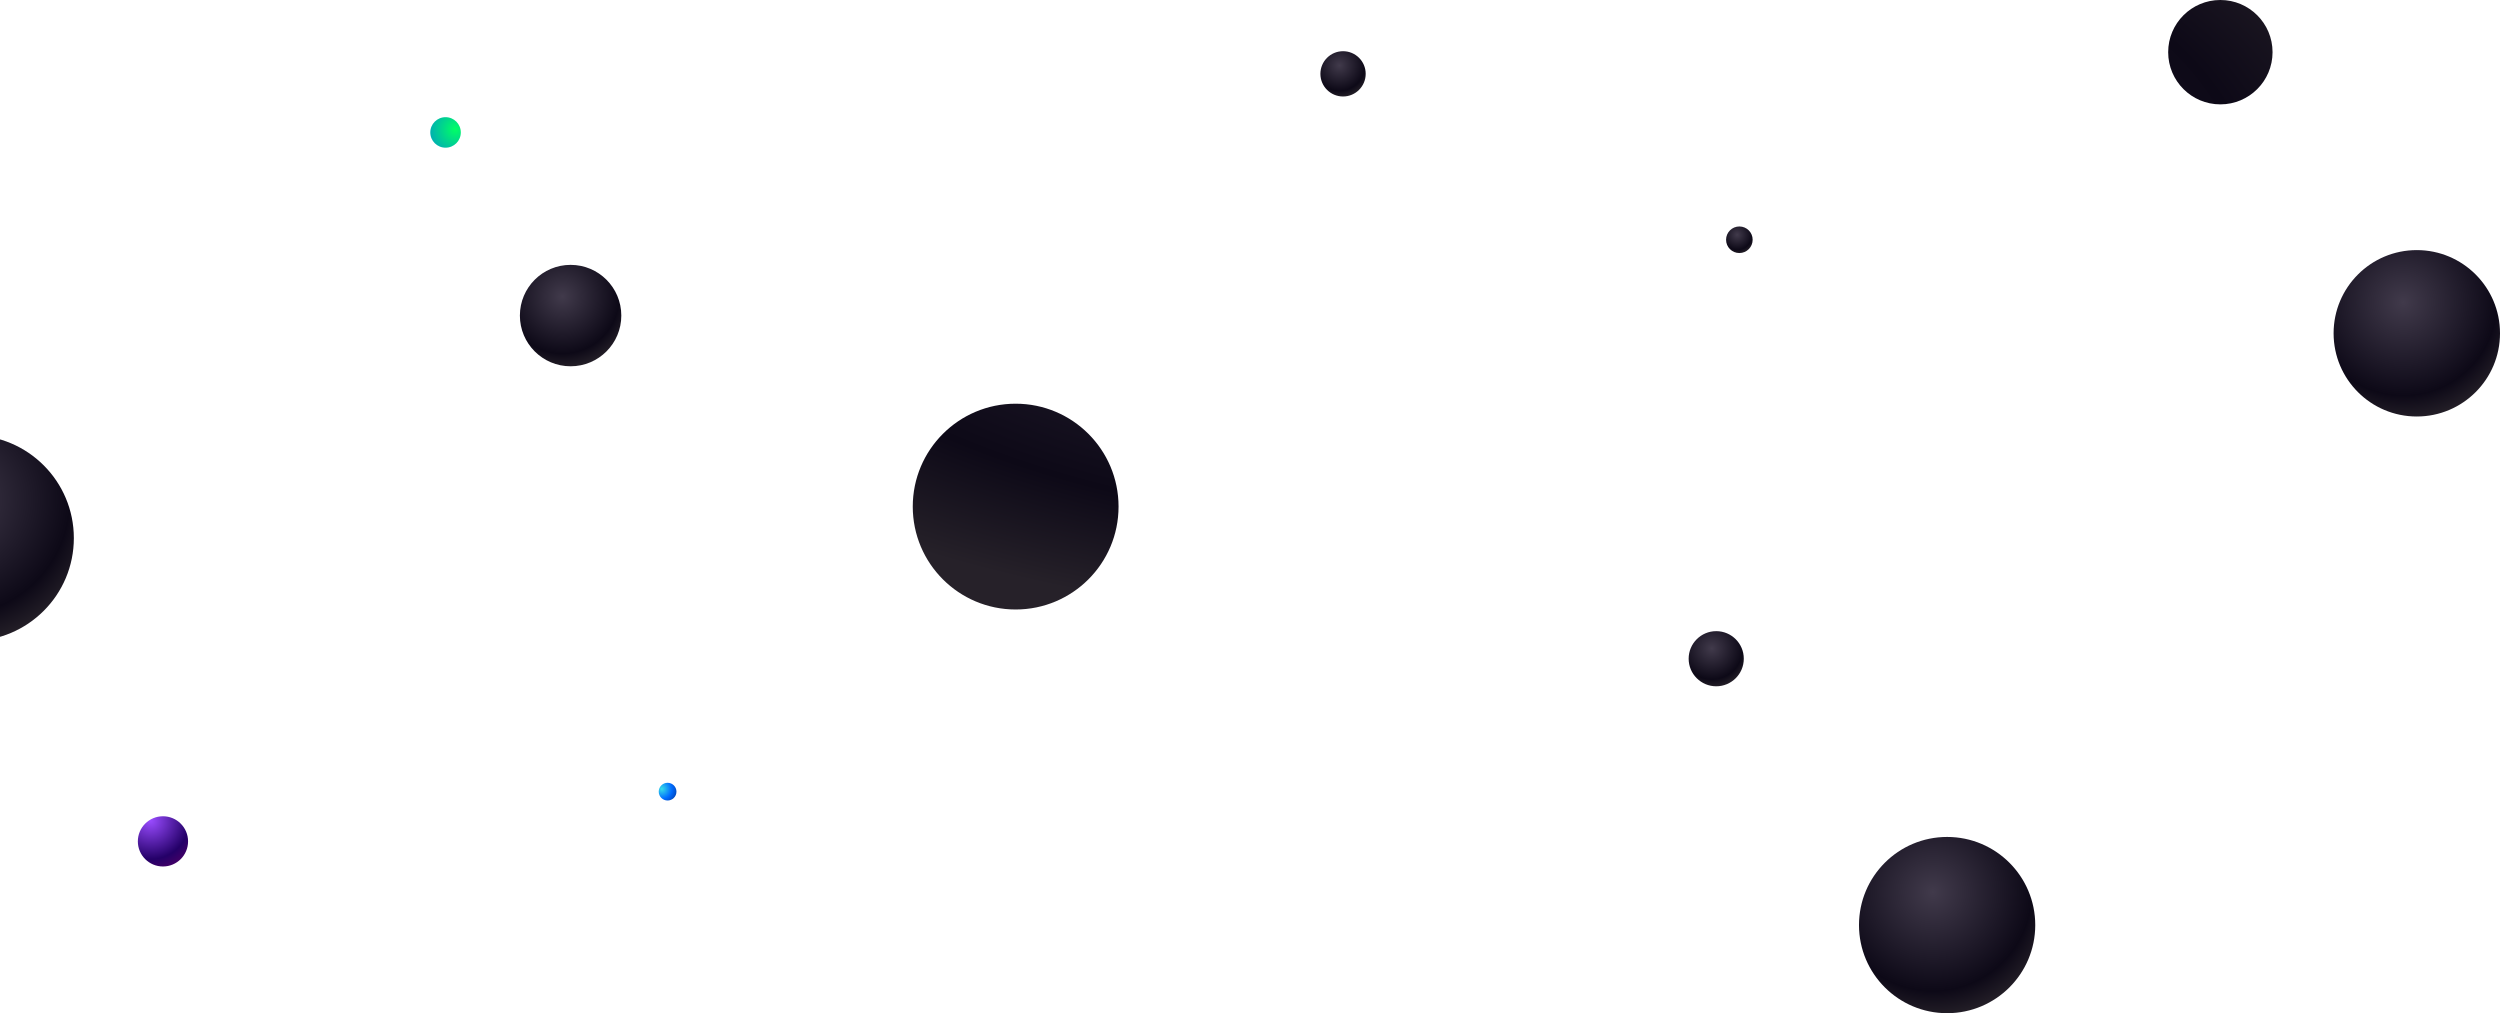 
<svg width="2539" height="1029" xmlns="http://www.w3.org/2000/svg"><title>Group 26</title><defs><radialGradient cx="25.326%" cy="8.324%" fx="25.326%" fy="8.324%" r="99.246%" id="a"><stop stop-color="#994BFF" offset="0%"/><stop stop-color="#240068" offset="77.865%"/><stop stop-color="#420067" offset="100%"/></radialGradient><radialGradient cx="41.834%" cy="31.307%" fx="41.834%" fy="31.307%" r="72.185%" id="b"><stop stop-color="#413A4B" offset="0%"/><stop stop-color="#0D0917" offset="77.865%"/><stop stop-color="#262129" offset="100%"/></radialGradient><radialGradient cx="17.382%" cy="34.907%" fx="17.382%" fy="34.907%" r="85.711%" id="c"><stop stop-color="#36DDE8" offset="0%"/><stop stop-color="#006CFF" offset="65.454%"/><stop stop-color="#004AC2" offset="100%"/></radialGradient><radialGradient cx="82.14%" cy="40.002%" fx="82.14%" fy="40.002%" r="91.474%" id="d"><stop stop-color="#00FF65" offset="0%"/><stop stop-color="#00A9B7" offset="100%"/></radialGradient></defs><g transform="translate(-134)" fill="none" fill-rule="evenodd"><circle fill="url(#a)" cx="299.5" cy="854.5" r="25.5"/><circle fill="url(#b)" cx="2588.5" cy="338.5" r="84.5"/><path d="M1165.5 619c57.714 0 104.5-46.786 104.5-104.5S1223.214 410 1165.5 410 1061 456.786 1061 514.5 1107.786 619 1165.5 619zm0 0c57.714 0 104.5-46.786 104.5-104.5S1223.214 410 1165.5 410 1061 456.786 1061 514.5 1107.786 619 1165.5 619zm0 0c57.714 0 104.5-46.786 104.5-104.5S1223.214 410 1165.5 410 1061 456.786 1061 514.5 1107.786 619 1165.5 619zM2389 106c29.271 0 53-23.729 53-53s-23.729-53-53-53-53 23.729-53 53 23.729 53 53 53zm0 0c29.271 0 53-23.729 53-53s-23.729-53-53-53-53 23.729-53 53 23.729 53 53 53zm0 0c29.271 0 53-23.729 53-53s-23.729-53-53-53-53 23.729-53 53 23.729 53 53 53z" fill="url(#b)"/><circle fill="url(#b)" cx="104.5" cy="546.5" r="104.5"/><circle fill="url(#b)" cx="2111.5" cy="939.5" r="89.5"/><circle fill="url(#c)" cx="812" cy="804" r="9"/><circle fill="url(#b)" cx="1877" cy="669" r="28"/><circle fill="url(#d)" cx="586.5" cy="134.5" r="15.5"/><circle fill="url(#b)" cx="1498" cy="75" r="23"/><circle fill="url(#b)" cx="1900.5" cy="243.5" r="13.5"/><circle fill="url(#b)" cx="713.5" cy="320.5" r="51.5"/></g></svg>